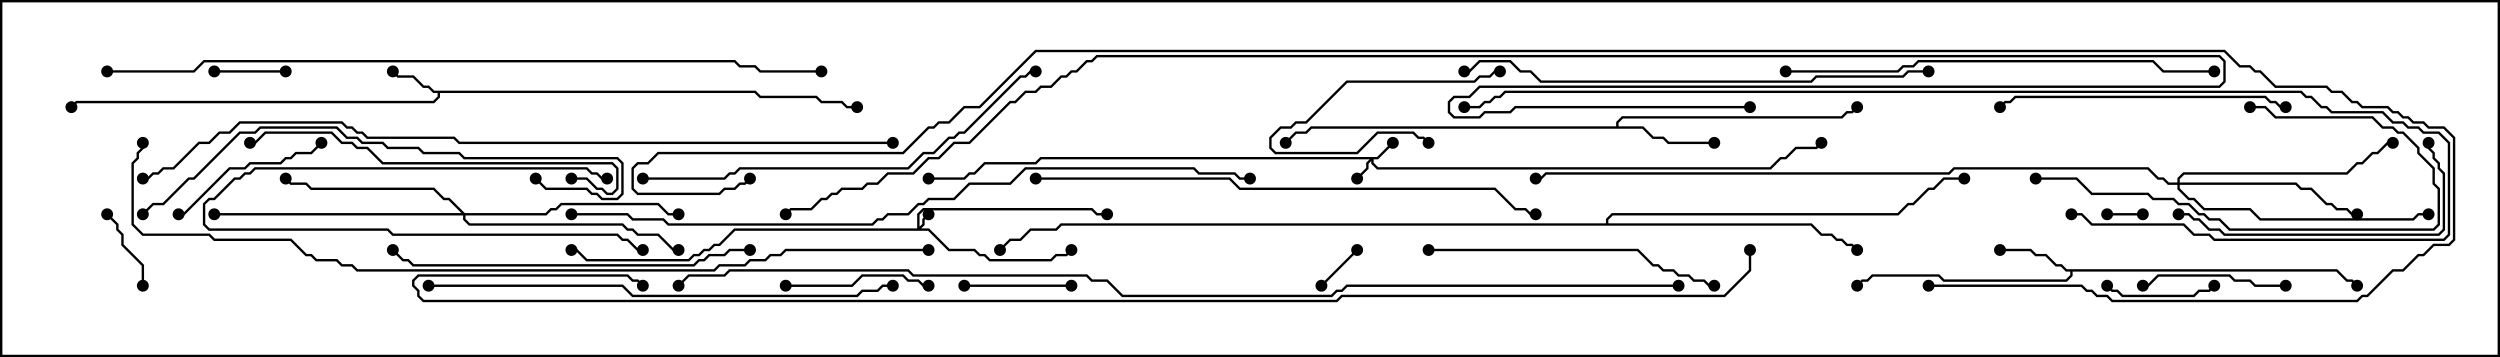 <svg version="1.1" width="105" height="15" xmlns="http://www.w3.org/2000/svg"><path d="M31.735,3.807L31.949,4.021L34.306,4.021L34.521,4.236L35.378,4.236L35.592,4.45L36,4.45L36,4.55L35.551,4.55L35.336,4.336L34.479,4.336L34.265,4.121L31.908,4.121L31.694,3.907L18.479,3.907L18.479,4.092L18.235,4.336L3.235,4.336L3.035,4.535L2.965,4.465L3.194,4.236L18.194,4.236L18.379,4.051L18.379,3.907L18.194,3.907L17.979,3.693L17.765,3.693L17.336,3.264L16.694,3.264L16.465,3.035L16.535,2.965L16.735,3.164L17.378,3.164L17.806,3.593L18.021,3.593L18.235,3.807z" stroke="none"/><path d="M98.164,11.307L98.592,11.736L98.806,11.736L99.035,11.965L98.965,12.035L98.765,11.836L98.551,11.836L98.122,11.407L87.05,11.407L87.05,11.592L86.806,11.836L81.622,11.836L81.408,11.621L78.664,11.621L78.449,11.836L78.235,11.836L78.035,12.035L77.965,11.965L78.194,11.736L78.408,11.736L78.622,11.521L81.449,11.521L81.664,11.736L86.765,11.736L86.95,11.551L86.95,11.407L86.765,11.407L86.551,11.193L86.336,11.193L85.908,10.764L85.479,10.764L85.265,10.55L84,10.55L84,10.45L85.306,10.45L85.521,10.664L85.949,10.664L86.378,11.093L86.592,11.093L86.806,11.307z" stroke="none"/><path d="M67.879,5.307L67.879,5.122L68.122,4.879L77.336,4.879L77.551,4.664L77.765,4.664L77.965,4.465L78.035,4.535L77.806,4.764L77.592,4.764L77.378,4.979L68.164,4.979L67.979,5.164L67.979,5.307L69.021,5.307L69.449,5.736L69.878,5.736L70.092,5.95L72,5.95L72,6.05L70.051,6.05L69.836,5.836L69.408,5.836L68.979,5.407L55.092,5.407L54.878,5.621L54.449,5.621L54.035,6.035L53.965,5.965L54.408,5.521L54.836,5.521L55.051,5.307z" stroke="none"/><path d="M67.45,9.379L67.45,9.194L67.694,8.95L79.694,8.95L80.122,8.521L80.336,8.521L80.979,7.879L81.194,7.879L81.622,7.45L82.5,7.45L82.5,7.55L81.664,7.55L81.235,7.979L81.021,7.979L80.378,8.621L80.164,8.621L79.735,9.05L67.735,9.05L67.55,9.235L67.55,9.379L76.092,9.379L76.521,9.807L76.949,9.807L77.164,10.021L77.378,10.021L77.592,10.236L77.806,10.236L78.035,10.465L77.965,10.535L77.765,10.336L77.551,10.336L77.336,10.121L77.122,10.121L76.908,9.907L76.479,9.907L76.051,9.479L44.592,9.479L44.378,9.693L43.306,9.693L42.878,10.121L42.449,10.121L42.035,10.535L41.965,10.465L42.408,10.021L42.836,10.021L43.265,9.593L44.336,9.593L44.551,9.379z" stroke="none"/><path d="M38.521,9.593L38.521,8.979L38.765,8.736L45.878,8.736L46.092,8.95L46.5,8.95L46.5,9.05L46.051,9.05L45.836,8.836L38.806,8.836L38.621,9.021L38.621,9.522L38.736,9.408L38.736,9.194L38.965,8.965L39.035,9.035L38.836,9.235L38.836,9.449L38.692,9.593L39.021,9.593L39.878,10.45L40.949,10.45L41.164,10.664L41.378,10.664L41.592,10.879L44.122,10.879L44.336,10.664L44.765,10.664L44.965,10.465L45.035,10.535L44.806,10.764L44.378,10.764L44.164,10.979L41.551,10.979L41.336,10.764L41.122,10.764L40.908,10.55L39.836,10.55L38.979,9.693L30.878,9.693L30.235,10.336L30.021,10.336L29.806,10.55L29.592,10.55L29.378,10.764L29.164,10.764L28.949,10.979L24.622,10.979L24.194,10.55L24,10.55L24,10.45L24.235,10.45L24.664,10.879L28.908,10.879L29.122,10.664L29.336,10.664L29.551,10.45L29.765,10.45L29.979,10.236L30.194,10.236L30.836,9.593z" stroke="none"/><path d="M57.836,6.593L58.465,5.965L58.535,6.035L57.878,6.693L57.693,6.693L57.693,6.836L57.878,7.021L74.336,7.021L74.765,6.593L74.979,6.593L75.408,6.164L76.265,6.164L76.465,5.965L76.535,6.035L76.306,6.264L75.449,6.264L75.021,6.693L74.806,6.693L74.378,7.121L57.836,7.121L57.593,6.878L57.593,6.764L57.479,6.878L57.479,7.092L57.035,7.535L56.965,7.465L57.379,7.051L57.379,6.836L57.522,6.693L43.735,6.693L43.521,6.907L41.378,6.907L40.949,7.336L40.735,7.336L40.521,7.55L39,7.55L39,7.45L40.479,7.45L40.694,7.236L40.908,7.236L41.336,6.807L43.479,6.807L43.694,6.593z" stroke="none"/><path d="M91.45,7.664L91.45,7.479L91.694,7.236L98.551,7.236L98.979,6.807L99.194,6.807L99.622,6.379L99.836,6.379L100.265,5.95L100.5,5.95L100.5,6.05L100.306,6.05L99.878,6.479L99.664,6.479L99.235,6.907L99.021,6.907L98.592,7.336L91.735,7.336L91.55,7.521L91.55,7.664L96.449,7.664L96.664,7.879L97.092,7.879L97.735,8.521L97.949,8.521L98.164,8.736L98.592,8.736L98.806,8.95L99,8.95L99,9.05L98.765,9.05L98.551,8.836L98.122,8.836L97.908,8.621L97.694,8.621L97.051,7.979L96.622,7.979L96.408,7.764L91.55,7.764L91.55,7.908L91.949,8.307L92.164,8.307L92.592,8.736L94.521,8.736L94.949,9.164L101.336,9.164L101.551,8.95L102,8.95L102,9.05L101.592,9.05L101.378,9.264L94.908,9.264L94.479,8.836L92.551,8.836L92.122,8.407L91.908,8.407L91.45,7.949L91.45,7.764L91.051,7.764L90.836,7.55L90.622,7.55L90.194,7.121L82.092,7.121L81.878,7.336L64.949,7.336L64.735,7.55L64.5,7.55L64.5,7.45L64.694,7.45L64.908,7.236L81.836,7.236L82.051,7.021L90.235,7.021L90.664,7.45L90.878,7.45L91.092,7.664z" stroke="none"/><path d="M19.521,8.95L22.908,8.95L23.122,8.736L23.336,8.736L23.551,8.521L27.664,8.521L28.092,8.95L28.5,8.95L28.5,9.05L28.051,9.05L27.622,8.621L23.592,8.621L23.378,8.836L23.164,8.836L22.949,9.05L19.55,9.05L19.55,9.194L19.735,9.379L26.164,9.379L26.378,9.593L26.592,9.593L26.806,9.807L27.664,9.807L28.306,10.45L28.5,10.45L28.5,10.55L28.265,10.55L27.622,9.907L26.765,9.907L26.551,9.693L26.336,9.693L26.122,9.479L19.694,9.479L19.45,9.235L19.45,9.05L9,9.05L9,8.95L19.379,8.95L18.836,8.407L18.622,8.407L18.194,7.979L13.051,7.979L12.836,7.764L12.194,7.764L11.965,7.535L12.035,7.465L12.235,7.664L12.878,7.664L13.092,7.879L18.235,7.879L18.664,8.307L18.878,8.307z" stroke="none"/><path d="M88.5,9.05L88.5,8.95L90,8.95L90,9.05z" stroke="none"/><path d="M56.965,10.465L57.035,10.535L55.535,12.035L55.465,11.965z" stroke="none"/><path d="M9,3.05L9,2.95L12,2.95L12,3.05z" stroke="none"/><path d="M6.05,12L5.95,12L5.95,11.164L5.093,10.306L5.093,9.878L4.879,9.664L4.879,9.449L4.465,9.035L4.535,8.965L4.979,9.408L4.979,9.622L5.193,9.836L5.193,10.265L6.05,11.122z" stroke="none"/><path d="M25.5,7.45L25.5,7.55L25.265,7.55L25.051,7.336L24.836,7.336L24.622,7.121L10.735,7.121L10.521,7.336L10.306,7.336L10.092,7.55L9.878,7.55L9.021,8.407L8.806,8.407L8.621,8.592L8.621,9.408L8.806,9.593L16.306,9.593L16.521,9.807L25.949,9.807L26.164,10.021L26.378,10.021L26.806,10.45L27,10.45L27,10.55L26.765,10.55L26.336,10.121L26.122,10.121L25.908,9.907L16.479,9.907L16.265,9.693L8.765,9.693L8.521,9.449L8.521,8.551L8.765,8.307L8.979,8.307L9.836,7.45L10.051,7.45L10.265,7.236L10.479,7.236L10.694,7.021L24.664,7.021L24.878,7.236L25.092,7.236L25.306,7.45z" stroke="none"/><path d="M63,2.95L63,3.05L62.806,3.05L62.592,3.264L62.164,3.264L61.949,3.479L56.592,3.479L54.878,5.193L54.449,5.193L54.235,5.407L53.806,5.407L53.407,5.806L53.407,6.194L53.592,6.379L56.979,6.379L57.836,5.521L59.378,5.521L59.592,5.736L59.806,5.736L60.035,5.965L59.965,6.035L59.765,5.836L59.551,5.836L59.336,5.621L57.878,5.621L57.021,6.479L53.551,6.479L53.307,6.235L53.307,5.765L53.765,5.307L54.194,5.307L54.408,5.093L54.836,5.093L56.551,3.379L61.908,3.379L62.122,3.164L62.551,3.164L62.765,2.95z" stroke="none"/><path d="M45,11.95L45,12.05L40.5,12.05L40.5,11.95z" stroke="none"/><path d="M92.965,11.965L93.035,12.035L92.806,12.264L92.378,12.264L92.164,12.479L89.122,12.479L88.908,12.264L88.694,12.264L88.465,12.035L88.535,11.965L88.735,12.164L88.949,12.164L89.164,12.379L92.122,12.379L92.336,12.164L92.765,12.164z" stroke="none"/><path d="M33,12.05L33,11.95L35.765,11.95L36.194,11.521L37.949,11.521L38.164,11.736L38.592,11.736L38.806,11.95L39,11.95L39,12.05L38.765,12.05L38.551,11.836L38.122,11.836L37.908,11.621L36.235,11.621L35.806,12.05z" stroke="none"/><path d="M96,11.95L96,12.05L94.694,12.05L94.479,11.836L93.836,11.836L93.622,11.621L90.664,11.621L90.235,12.05L90,12.05L90,11.95L90.194,11.95L90.622,11.521L93.664,11.521L93.878,11.736L94.521,11.736L94.735,11.95z" stroke="none"/><path d="M13.465,5.965L13.535,6.035L13.092,6.479L12.449,6.479L12.235,6.693L12.021,6.693L11.806,6.907L10.521,6.907L10.306,7.121L9.664,7.121L7.735,9.05L7.5,9.05L7.5,8.95L7.694,8.95L9.622,7.021L10.265,7.021L10.479,6.807L11.765,6.807L11.979,6.593L12.194,6.593L12.408,6.379L13.051,6.379z" stroke="none"/><path d="M94.5,4.55L94.5,4.45L95.164,4.45L95.592,4.879L99.664,4.879L100.092,5.307L100.521,5.307L100.735,5.521L100.949,5.521L101.621,6.194L101.621,6.408L102.264,7.051L102.264,7.694L102.479,7.908L102.479,9.449L102.235,9.693L93.622,9.693L93.194,9.264L92.765,9.264L92.551,9.05L92.336,9.05L91.908,8.621L91.479,8.621L91.265,8.407L90.408,8.407L90.194,8.193L87.836,8.193L87.194,7.55L85.5,7.55L85.5,7.45L87.235,7.45L87.878,8.093L90.235,8.093L90.449,8.307L91.306,8.307L91.521,8.521L91.949,8.521L92.378,8.95L92.592,8.95L92.806,9.164L93.235,9.164L93.664,9.593L102.194,9.593L102.379,9.408L102.379,7.949L102.164,7.735L102.164,7.092L101.521,6.449L101.521,6.235L100.908,5.621L100.694,5.621L100.479,5.407L100.051,5.407L99.622,4.979L95.551,4.979L95.122,4.55z" stroke="none"/><path d="M91.5,9.05L91.5,8.95L91.949,8.95L92.164,9.164L92.378,9.164L92.806,9.593L93.235,9.593L93.449,9.807L102.408,9.807L102.593,9.622L102.593,7.306L102.379,7.092L102.379,6.878L102.164,6.664L102.164,6.449L101.95,6.235L101.95,6L102.05,6L102.05,6.194L102.264,6.408L102.264,6.622L102.479,6.836L102.479,7.051L102.693,7.265L102.693,9.664L102.449,9.907L93.408,9.907L93.194,9.693L92.765,9.693L92.336,9.264L92.122,9.264L91.908,9.05z" stroke="none"/><path d="M96,4.45L96,4.55L95.765,4.55L95.551,4.336L95.336,4.336L95.122,4.121L84.664,4.121L84.449,4.336L84.235,4.336L84.035,4.535L83.965,4.465L84.194,4.236L84.408,4.236L84.622,4.021L95.164,4.021L95.378,4.236L95.592,4.236L95.806,4.45z" stroke="none"/><path d="M60,10.55L60,10.45L68.806,10.45L69.449,11.093L69.664,11.093L69.878,11.307L70.306,11.307L70.521,11.521L70.949,11.521L71.164,11.736L71.592,11.736L71.806,11.95L72,11.95L72,12.05L71.765,12.05L71.551,11.836L71.122,11.836L70.908,11.621L70.479,11.621L70.265,11.407L69.836,11.407L69.622,11.193L69.408,11.193L68.765,10.55z" stroke="none"/><path d="M24,7.55L24,7.45L24.664,7.45L25.092,7.879L25.306,7.879L25.521,8.093L25.694,8.093L25.879,7.908L25.879,7.092L25.694,6.907L16.051,6.907L15.408,6.264L14.979,6.264L14.765,6.05L14.336,6.05L13.908,5.621L11.164,5.621L10.735,6.05L10.5,6.05L10.5,5.95L10.694,5.95L11.122,5.521L13.949,5.521L14.378,5.95L14.806,5.95L15.021,6.164L15.449,6.164L16.092,6.807L25.735,6.807L25.979,7.051L25.979,7.949L25.735,8.193L25.479,8.193L25.265,7.979L25.051,7.979L24.622,7.55z" stroke="none"/><path d="M31.5,10.45L31.5,10.55L30.664,10.55L30.449,10.764L29.806,10.764L29.592,10.979L29.378,10.979L29.164,11.193L17.336,11.193L17.122,10.979L16.908,10.979L16.465,10.535L16.535,10.465L16.949,10.879L17.164,10.879L17.378,11.093L29.122,11.093L29.336,10.879L29.551,10.879L29.765,10.664L30.408,10.664L30.622,10.45z" stroke="none"/><path d="M22.465,7.535L22.535,7.465L22.949,7.879L24.664,7.879L24.878,8.093L25.092,8.093L25.306,8.307L25.908,8.307L26.093,8.122L26.093,6.878L25.908,6.693L19.479,6.693L19.265,6.479L17.765,6.479L17.551,6.264L16.265,6.264L16.051,6.05L15.194,6.05L14.979,5.836L14.551,5.836L14.122,5.407L10.949,5.407L10.735,5.621L10.092,5.621L8.164,7.55L7.949,7.55L6.878,8.621L6.449,8.621L6.035,9.035L5.965,8.965L6.408,8.521L6.836,8.521L7.908,7.45L8.122,7.45L10.051,5.521L10.694,5.521L10.908,5.307L14.164,5.307L14.592,5.736L15.021,5.736L15.235,5.95L16.092,5.95L16.306,6.164L17.592,6.164L17.806,6.379L19.306,6.379L19.521,6.593L25.949,6.593L26.193,6.836L26.193,8.164L25.949,8.407L25.265,8.407L25.051,8.193L24.836,8.193L24.622,7.979L22.908,7.979z" stroke="none"/><path d="M27,7.55L27,7.45L30.408,7.45L30.622,7.236L30.836,7.236L31.051,7.021L38.122,7.021L38.765,6.379L39.194,6.379L39.836,5.736L40.051,5.736L40.265,5.521L40.479,5.521L42.836,3.164L43.051,3.164L43.265,2.95L43.5,2.95L43.5,3.05L43.306,3.05L43.092,3.264L42.878,3.264L40.521,5.621L40.306,5.621L40.092,5.836L39.878,5.836L39.235,6.479L38.806,6.479L38.164,7.121L31.092,7.121L30.878,7.336L30.664,7.336L30.449,7.55z" stroke="none"/><path d="M75,3.05L75,2.95L79.694,2.95L79.908,2.736L80.336,2.736L80.551,2.521L90.449,2.521L90.878,2.95L93,2.95L93,3.05L90.836,3.05L90.408,2.621L80.592,2.621L80.378,2.836L79.949,2.836L79.735,3.05z" stroke="none"/><path d="M18,12.05L18,11.95L26.164,11.95L26.592,12.379L35.979,12.379L36.194,12.164L36.836,12.164L37.051,11.95L37.5,11.95L37.5,12.05L37.092,12.05L36.878,12.264L36.235,12.264L36.021,12.479L26.551,12.479L26.122,12.05z" stroke="none"/><path d="M81,2.95L81,3.05L80.164,3.05L79.949,3.264L76.306,3.264L76.092,3.479L64.694,3.479L64.265,3.05L63.836,3.05L63.408,2.621L62.164,2.621L61.735,3.05L61.5,3.05L61.5,2.95L61.694,2.95L62.122,2.521L63.449,2.521L63.878,2.95L64.306,2.95L64.735,3.379L76.051,3.379L76.265,3.164L79.908,3.164L80.122,2.95z" stroke="none"/><path d="M43.5,7.55L43.5,7.45L51.664,7.45L52.092,7.879L62.806,7.879L63.664,8.736L64.092,8.736L64.306,8.95L64.5,8.95L64.5,9.05L64.265,9.05L64.051,8.836L63.622,8.836L62.765,7.979L52.051,7.979L51.622,7.55z" stroke="none"/><path d="M87,9.05L87,8.95L87.449,8.95L87.878,9.379L91.735,9.379L92.164,9.807L92.806,9.807L93.021,10.021L102.622,10.021L102.807,9.836L102.807,6.021L102.408,5.621L101.765,5.621L101.551,5.407L101.122,5.407L100.908,5.193L100.479,5.193L100.051,4.764L97.908,4.764L97.694,4.55L97.479,4.55L97.051,4.121L96.836,4.121L96.622,3.907L63.235,3.907L63.021,4.121L62.806,4.121L62.592,4.336L62.378,4.336L62.164,4.55L61.5,4.55L61.5,4.45L62.122,4.45L62.336,4.236L62.551,4.236L62.765,4.021L62.979,4.021L63.194,3.807L96.664,3.807L96.878,4.021L97.092,4.021L97.521,4.45L97.735,4.45L97.949,4.664L100.092,4.664L100.521,5.093L100.949,5.093L101.164,5.307L101.592,5.307L101.806,5.521L102.449,5.521L102.907,5.979L102.907,9.878L102.664,10.121L92.979,10.121L92.765,9.907L92.122,9.907L91.694,9.479L87.836,9.479L87.408,9.05z" stroke="none"/><path d="M24,9.05L24,8.95L26.378,8.95L26.592,9.164L27.878,9.164L28.092,9.379L36.622,9.379L36.836,9.164L37.051,9.164L37.265,8.95L38.122,8.95L38.551,8.521L38.765,8.521L38.979,8.307L40.051,8.307L40.694,7.664L42.408,7.664L43.051,7.021L50.164,7.021L50.378,7.236L51.878,7.236L52.092,7.45L52.5,7.45L52.5,7.55L52.051,7.55L51.836,7.336L50.336,7.336L50.122,7.121L43.092,7.121L42.449,7.764L40.735,7.764L40.092,8.407L39.021,8.407L38.806,8.621L38.592,8.621L38.164,9.05L37.306,9.05L37.092,9.264L36.878,9.264L36.664,9.479L28.051,9.479L27.836,9.264L26.551,9.264L26.336,9.05z" stroke="none"/><path d="M4.5,3.05L4.5,2.95L8.122,2.95L8.551,2.521L30.878,2.521L31.092,2.736L31.735,2.736L31.949,2.95L34.5,2.95L34.5,3.05L31.908,3.05L31.694,2.836L31.051,2.836L30.836,2.621L8.592,2.621L8.164,3.05z" stroke="none"/><path d="M37.5,5.95L37.5,6.05L19.265,6.05L19.051,5.836L15.408,5.836L15.194,5.621L14.979,5.621L14.765,5.407L14.551,5.407L14.336,5.193L10.092,5.193L9.664,5.621L9.235,5.621L8.806,6.05L8.378,6.05L7.306,7.121L6.878,7.121L6.664,7.336L6.449,7.336L6.235,7.55L6,7.55L6,7.45L6.194,7.45L6.408,7.236L6.622,7.236L6.836,7.021L7.265,7.021L8.336,5.95L8.765,5.95L9.194,5.521L9.622,5.521L10.051,5.093L14.378,5.093L14.592,5.307L14.806,5.307L15.021,5.521L15.235,5.521L15.449,5.736L19.092,5.736L19.306,5.95z" stroke="none"/><path d="M39,10.45L39,10.55L33.021,10.55L32.806,10.764L32.378,10.764L32.164,10.979L31.521,10.979L31.306,11.193L30.235,11.193L30.021,11.407L14.979,11.407L14.765,11.193L14.336,11.193L14.122,10.979L13.265,10.979L13.051,10.764L12.836,10.764L12.194,10.121L8.979,10.121L8.765,9.907L5.979,9.907L5.521,9.449L5.521,6.836L5.736,6.622L5.736,6.408L5.95,6.194L5.95,6L6.05,6L6.05,6.235L5.836,6.449L5.836,6.664L5.621,6.878L5.621,9.408L6.021,9.807L8.806,9.807L9.021,10.021L12.235,10.021L12.878,10.664L13.092,10.664L13.306,10.879L14.164,10.879L14.378,11.093L14.806,11.093L15.021,11.307L29.979,11.307L30.194,11.093L31.265,11.093L31.479,10.879L32.122,10.879L32.336,10.664L32.765,10.664L32.979,10.45z" stroke="none"/><path d="M73.5,4.45L73.5,4.55L63.664,4.55L63.449,4.764L62.378,4.764L62.164,4.979L61.051,4.979L60.807,4.735L60.807,4.265L61.051,4.021L61.694,4.021L62.122,3.593L93.194,3.593L93.379,3.408L93.379,2.592L93.194,2.407L46.092,2.407L45.878,2.621L45.664,2.621L45.235,3.05L45.021,3.05L44.806,3.264L44.592,3.264L44.164,3.693L43.735,3.693L43.521,3.907L43.092,3.907L42.664,4.336L42.449,4.336L40.735,6.05L40.092,6.05L39.449,6.693L39.021,6.693L38.378,7.336L37.306,7.336L36.878,7.764L36.449,7.764L36.235,7.979L35.378,7.979L35.164,8.193L34.949,8.193L34.735,8.407L34.521,8.407L34.092,8.836L33.235,8.836L33.035,9.035L32.965,8.965L33.194,8.736L34.051,8.736L34.479,8.307L34.694,8.307L34.908,8.093L35.122,8.093L35.336,7.879L36.194,7.879L36.408,7.664L36.836,7.664L37.265,7.236L38.336,7.236L38.979,6.593L39.408,6.593L40.051,5.95L40.694,5.95L42.408,4.236L42.622,4.236L43.051,3.807L43.479,3.807L43.694,3.593L44.122,3.593L44.551,3.164L44.765,3.164L44.979,2.95L45.194,2.95L45.622,2.521L45.836,2.521L46.051,2.307L93.235,2.307L93.479,2.551L93.479,3.449L93.235,3.693L62.164,3.693L61.735,4.121L61.092,4.121L60.907,4.306L60.907,4.694L61.092,4.879L62.122,4.879L62.336,4.664L63.408,4.664L63.622,4.45z" stroke="none"/><path d="M70.5,11.95L70.5,12.05L56.592,12.05L56.378,12.264L56.164,12.264L55.949,12.479L47.122,12.479L46.479,11.836L45.836,11.836L45.622,11.621L38.336,11.621L38.122,11.407L30.664,11.407L30.449,11.621L28.949,11.621L28.535,12.035L28.465,11.965L28.908,11.521L30.408,11.521L30.622,11.307L38.164,11.307L38.378,11.521L45.664,11.521L45.878,11.736L46.521,11.736L47.164,12.379L55.908,12.379L56.122,12.164L56.336,12.164L56.551,11.95z" stroke="none"/><path d="M73.45,10.5L73.55,10.5L73.55,11.378L72.449,12.479L56.378,12.479L56.164,12.693L17.765,12.693L17.521,12.449L17.521,12.235L17.307,12.021L17.307,11.765L17.551,11.521L26.378,11.521L26.592,11.736L26.806,11.736L27.035,11.965L26.965,12.035L26.765,11.836L26.551,11.836L26.336,11.621L17.592,11.621L17.407,11.806L17.407,11.979L17.621,12.194L17.621,12.408L17.806,12.593L56.122,12.593L56.336,12.379L72.408,12.379L73.45,11.336z" stroke="none"/><path d="M81,12.05L81,11.95L87.449,11.95L87.664,12.164L87.878,12.164L88.092,12.379L88.521,12.379L88.735,12.593L98.979,12.593L99.194,12.379L99.408,12.379L100.479,11.307L100.908,11.307L101.551,10.664L101.765,10.664L102.194,10.236L102.836,10.236L103.021,10.051L103.021,5.806L102.622,5.407L101.979,5.407L101.765,5.193L101.336,5.193L101.122,4.979L100.908,4.979L100.694,4.764L100.479,4.764L100.265,4.55L99.194,4.55L98.979,4.336L98.765,4.336L98.336,3.907L97.908,3.907L97.694,3.693L95.551,3.693L94.908,3.05L94.694,3.05L94.479,2.836L94.051,2.836L93.408,2.193L43.521,2.193L41.164,4.55L40.521,4.55L39.878,5.193L39.449,5.193L39.235,5.407L39.021,5.407L37.949,6.479L27.664,6.479L27.235,6.907L26.806,6.907L26.621,7.092L26.621,7.908L26.806,8.093L30.194,8.093L30.408,7.879L30.836,7.879L31.051,7.664L31.265,7.664L31.465,7.465L31.535,7.535L31.306,7.764L31.092,7.764L30.878,7.979L30.449,7.979L30.235,8.193L26.765,8.193L26.521,7.949L26.521,7.051L26.765,6.807L27.194,6.807L27.622,6.379L37.908,6.379L38.979,5.307L39.194,5.307L39.408,5.093L39.836,5.093L40.479,4.45L41.122,4.45L43.479,2.093L93.449,2.093L94.092,2.736L94.521,2.736L94.735,2.95L94.949,2.95L95.592,3.593L97.735,3.593L97.949,3.807L98.378,3.807L98.806,4.236L99.021,4.236L99.235,4.45L100.306,4.45L100.521,4.664L100.735,4.664L100.949,4.879L101.164,4.879L101.378,5.093L101.806,5.093L102.021,5.307L102.664,5.307L103.121,5.765L103.121,10.092L102.878,10.336L102.235,10.336L101.806,10.764L101.592,10.764L100.949,11.407L100.521,11.407L99.449,12.479L99.235,12.479L99.021,12.693L88.694,12.693L88.479,12.479L88.051,12.479L87.836,12.264L87.622,12.264L87.408,12.05z" stroke="none"/><circle cx="16.5" cy="3" r="0.25" stroke-width="0" fill="#000" /><circle cx="3" cy="4.5" r="0.25" stroke-width="0" fill="#000" /><circle cx="36" cy="4.5" r="0.25" stroke-width="0" fill="#000" /><circle cx="84" cy="10.5" r="0.25" stroke-width="0" fill="#000" /><circle cx="78" cy="12" r="0.25" stroke-width="0" fill="#000" /><circle cx="99" cy="12" r="0.25" stroke-width="0" fill="#000" /><circle cx="72" cy="6" r="0.25" stroke-width="0" fill="#000" /><circle cx="78" cy="4.5" r="0.25" stroke-width="0" fill="#000" /><circle cx="54" cy="6" r="0.25" stroke-width="0" fill="#000" /><circle cx="78" cy="10.5" r="0.25" stroke-width="0" fill="#000" /><circle cx="82.5" cy="7.5" r="0.25" stroke-width="0" fill="#000" /><circle cx="42" cy="10.5" r="0.25" stroke-width="0" fill="#000" /><circle cx="39" cy="9" r="0.25" stroke-width="0" fill="#000" /><circle cx="45" cy="10.5" r="0.25" stroke-width="0" fill="#000" /><circle cx="46.5" cy="9" r="0.25" stroke-width="0" fill="#000" /><circle cx="24" cy="10.5" r="0.25" stroke-width="0" fill="#000" /><circle cx="58.5" cy="6" r="0.25" stroke-width="0" fill="#000" /><circle cx="57" cy="7.5" r="0.25" stroke-width="0" fill="#000" /><circle cx="39" cy="7.5" r="0.25" stroke-width="0" fill="#000" /><circle cx="76.5" cy="6" r="0.25" stroke-width="0" fill="#000" /><circle cx="99" cy="9" r="0.25" stroke-width="0" fill="#000" /><circle cx="100.5" cy="6" r="0.25" stroke-width="0" fill="#000" /><circle cx="102" cy="9" r="0.25" stroke-width="0" fill="#000" /><circle cx="64.5" cy="7.5" r="0.25" stroke-width="0" fill="#000" /><circle cx="12" cy="7.5" r="0.25" stroke-width="0" fill="#000" /><circle cx="28.5" cy="9" r="0.25" stroke-width="0" fill="#000" /><circle cx="28.5" cy="10.5" r="0.25" stroke-width="0" fill="#000" /><circle cx="9" cy="9" r="0.25" stroke-width="0" fill="#000" /><circle cx="88.5" cy="9" r="0.25" stroke-width="0" fill="#000" /><circle cx="90" cy="9" r="0.25" stroke-width="0" fill="#000" /><circle cx="57" cy="10.5" r="0.25" stroke-width="0" fill="#000" /><circle cx="55.5" cy="12" r="0.25" stroke-width="0" fill="#000" /><circle cx="9" cy="3" r="0.25" stroke-width="0" fill="#000" /><circle cx="12" cy="3" r="0.25" stroke-width="0" fill="#000" /><circle cx="6" cy="12" r="0.25" stroke-width="0" fill="#000" /><circle cx="4.5" cy="9" r="0.25" stroke-width="0" fill="#000" /><circle cx="25.5" cy="7.5" r="0.25" stroke-width="0" fill="#000" /><circle cx="27" cy="10.5" r="0.25" stroke-width="0" fill="#000" /><circle cx="63" cy="3" r="0.25" stroke-width="0" fill="#000" /><circle cx="60" cy="6" r="0.25" stroke-width="0" fill="#000" /><circle cx="45" cy="12" r="0.25" stroke-width="0" fill="#000" /><circle cx="40.5" cy="12" r="0.25" stroke-width="0" fill="#000" /><circle cx="93" cy="12" r="0.25" stroke-width="0" fill="#000" /><circle cx="88.5" cy="12" r="0.25" stroke-width="0" fill="#000" /><circle cx="33" cy="12" r="0.25" stroke-width="0" fill="#000" /><circle cx="39" cy="12" r="0.25" stroke-width="0" fill="#000" /><circle cx="96" cy="12" r="0.25" stroke-width="0" fill="#000" /><circle cx="90" cy="12" r="0.25" stroke-width="0" fill="#000" /><circle cx="13.5" cy="6" r="0.25" stroke-width="0" fill="#000" /><circle cx="7.5" cy="9" r="0.25" stroke-width="0" fill="#000" /><circle cx="94.5" cy="4.5" r="0.25" stroke-width="0" fill="#000" /><circle cx="85.5" cy="7.5" r="0.25" stroke-width="0" fill="#000" /><circle cx="91.5" cy="9" r="0.25" stroke-width="0" fill="#000" /><circle cx="102" cy="6" r="0.25" stroke-width="0" fill="#000" /><circle cx="96" cy="4.5" r="0.25" stroke-width="0" fill="#000" /><circle cx="84" cy="4.5" r="0.25" stroke-width="0" fill="#000" /><circle cx="60" cy="10.5" r="0.25" stroke-width="0" fill="#000" /><circle cx="72" cy="12" r="0.25" stroke-width="0" fill="#000" /><circle cx="24" cy="7.5" r="0.25" stroke-width="0" fill="#000" /><circle cx="10.5" cy="6" r="0.25" stroke-width="0" fill="#000" /><circle cx="31.5" cy="10.5" r="0.25" stroke-width="0" fill="#000" /><circle cx="16.5" cy="10.5" r="0.25" stroke-width="0" fill="#000" /><circle cx="22.5" cy="7.5" r="0.25" stroke-width="0" fill="#000" /><circle cx="6" cy="9" r="0.25" stroke-width="0" fill="#000" /><circle cx="27" cy="7.5" r="0.25" stroke-width="0" fill="#000" /><circle cx="43.5" cy="3" r="0.25" stroke-width="0" fill="#000" /><circle cx="75" cy="3" r="0.25" stroke-width="0" fill="#000" /><circle cx="93" cy="3" r="0.25" stroke-width="0" fill="#000" /><circle cx="18" cy="12" r="0.25" stroke-width="0" fill="#000" /><circle cx="37.5" cy="12" r="0.25" stroke-width="0" fill="#000" /><circle cx="81" cy="3" r="0.25" stroke-width="0" fill="#000" /><circle cx="61.5" cy="3" r="0.25" stroke-width="0" fill="#000" /><circle cx="43.5" cy="7.5" r="0.25" stroke-width="0" fill="#000" /><circle cx="64.5" cy="9" r="0.25" stroke-width="0" fill="#000" /><circle cx="87" cy="9" r="0.25" stroke-width="0" fill="#000" /><circle cx="61.5" cy="4.5" r="0.25" stroke-width="0" fill="#000" /><circle cx="24" cy="9" r="0.25" stroke-width="0" fill="#000" /><circle cx="52.5" cy="7.5" r="0.25" stroke-width="0" fill="#000" /><circle cx="4.5" cy="3" r="0.25" stroke-width="0" fill="#000" /><circle cx="34.5" cy="3" r="0.25" stroke-width="0" fill="#000" /><circle cx="37.5" cy="6" r="0.25" stroke-width="0" fill="#000" /><circle cx="6" cy="7.5" r="0.25" stroke-width="0" fill="#000" /><circle cx="39" cy="10.5" r="0.25" stroke-width="0" fill="#000" /><circle cx="6" cy="6" r="0.25" stroke-width="0" fill="#000" /><circle cx="73.5" cy="4.5" r="0.25" stroke-width="0" fill="#000" /><circle cx="33" cy="9" r="0.25" stroke-width="0" fill="#000" /><circle cx="70.5" cy="12" r="0.25" stroke-width="0" fill="#000" /><circle cx="28.5" cy="12" r="0.25" stroke-width="0" fill="#000" /><circle cx="73.5" cy="10.5" r="0.25" stroke-width="0" fill="#000" /><circle cx="27" cy="12" r="0.25" stroke-width="0" fill="#000" /><circle cx="81" cy="12" r="0.25" stroke-width="0" fill="#000" /><circle cx="31.5" cy="7.5" r="0.25" stroke-width="0" fill="#000" /><rect x="0" y="0" width="105" height="15" stroke-width="0.2" stroke="#000" fill="none" /></svg>